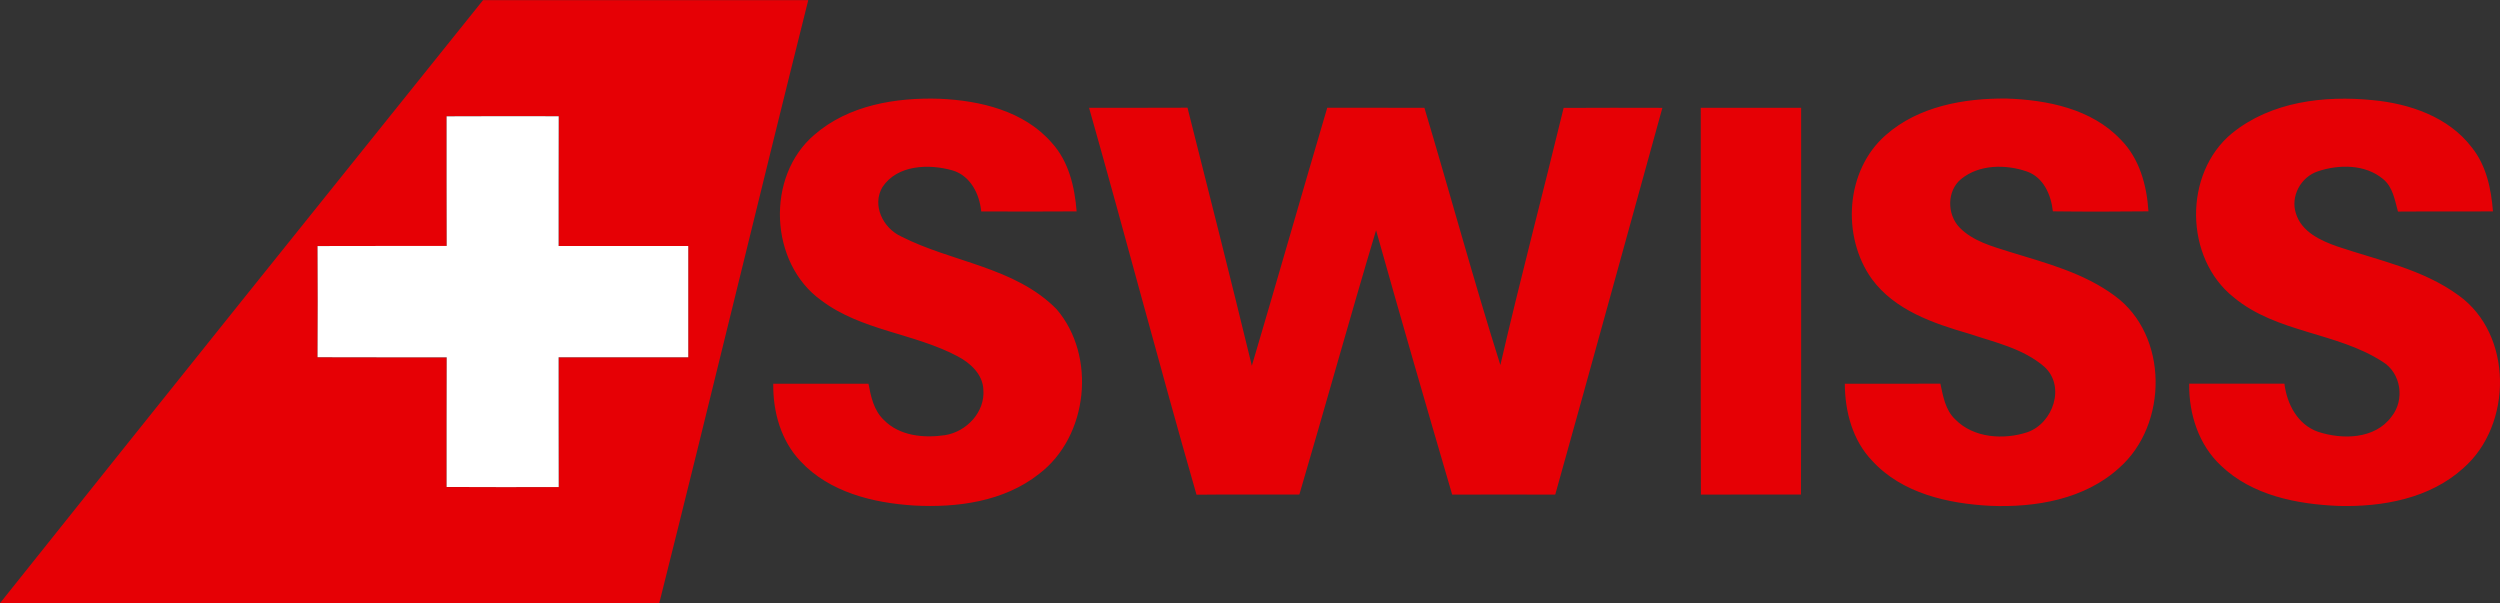 <?xml version="1.0" encoding="UTF-8" standalone="no"?>
<svg
   xmlns:dc="http://purl.org/dc/elements/1.1/"
   xmlns:cc="http://creativecommons.org/ns#"
   xmlns:rdf="http://www.w3.org/1999/02/22-rdf-syntax-ns#"
   xmlns:svg="http://www.w3.org/2000/svg"
   xmlns="http://www.w3.org/2000/svg"
   xmlns:sodipodi="http://sodipodi.sourceforge.net/DTD/sodipodi-0.dtd"
   xmlns:inkscape="http://www.inkscape.org/namespaces/inkscape"
   inkscape:version="1.0 (4035a4fb49, 2020-05-01)"
   height="88.162"
   width="365.375"
   sodipodi:docname="LX.svg"
   id="svg697"
   version="1.1"
   viewBox="0 0 365.375 88.162"
   fill-rule="evenodd"
   clip-rule="evenodd">
  <rect x="0" y="0" width="365.375" height="88.162" fill="#333333" stroke="none"/>
  <defs
     id="defs701">
    <clipPath
       id="clipPath713"
       clipPathUnits="userSpaceOnUse">
      <rect
         y="116.377"
         x="71.535"
         height="137.731"
         width="138.265"
         id="rect715"
         style="fill:#0000ff;fill-rule:evenodd" />
    </clipPath>
    <clipPath
       id="clipPath717"
       clipPathUnits="userSpaceOnUse">
      <rect
         y="116.377"
         x="71.535"
         height="137.731"
         width="138.265"
         id="rect719"
         style="fill:#0000ff;fill-rule:evenodd" />
    </clipPath>
    <clipPath
       id="clipPath721"
       clipPathUnits="userSpaceOnUse">
      <rect
         y="263.184"
         x="205.529"
         height="92.888"
         width="263.718"
         id="rect723"
         style="fill:#0000ff;fill-rule:evenodd" />
    </clipPath>
  </defs>
  <sodipodi:namedview
     inkscape:current-layer="svg697"
     inkscape:window-maximized="1"
     inkscape:window-y="-8"
     inkscape:window-x="-8"
     inkscape:cy="44.088"
     inkscape:cx="190"
     inkscape:zoom="1.8732143"
     fit-margin-bottom="0"
     fit-margin-right="0"
     fit-margin-left="0"
     fit-margin-top="0"
     showgrid="false"
     id="namedview699"
     inkscape:window-height="1027"
     inkscape:window-width="1920"
     inkscape:pageshadow="2"
     inkscape:pageopacity="0"
     guidetolerance="10"
     gridtolerance="10"
     objecttolerance="10"
     borderopacity="1"
     bordercolor="#666666"
     pagecolor="#ffffff" />
  <path
     transform="translate(-90,-155.912)"
     clip-path="url(#clipPath717)"
     id="path693"
     fill="#e60005"
     d="m 160.601,155.927 h 47.527 c -7.347,29.356 -14.412,58.796 -21.781,88.147 H 90 v -0.917 l 0.008,0.897 c 23.469,-29.424 47.021,-58.785 70.593,-88.126 m -5.33,16.986 c 0.01,6.313 -0.015,12.634 0.015,18.949 -6.29,0.015 -12.583,-0.015 -18.876,0.015 0.033,5.419 0.033,10.83 0,16.246 6.293,0.033 12.585,0 18.876,0.018 -0.03,6.313 -0.005,12.636 -0.015,18.949 5.464,0.03 10.921,0.015 16.383,0.008 -0.03,-6.321 0,-12.644 -0.015,-18.964 6.316,0 12.629,0.008 18.947,0 -0.01,-5.419 -0.01,-10.843 0,-16.269 -6.316,0 -12.629,0 -18.947,0.008 0.015,-6.323 -0.015,-12.644 0.015,-18.964 -5.462,-0.013 -10.921,-0.03 -16.383,0.005 z m 68.389,2.701 c 4.988,-4.332 11.924,-5.464 18.321,-5.252 5.913,0.258 12.34,1.786 16.368,6.442 2.483,2.728 3.344,6.437 3.625,10.017 -4.651,0.038 -9.292,0.023 -13.943,0.008 -0.251,-2.561 -1.573,-5.221 -4.203,-6.001 -3.428,-0.975 -8.048,-0.831 -10.227,2.429 -1.588,2.668 0.089,6.027 2.733,7.23 7.425,3.785 16.613,4.446 22.704,10.622 5.867,6.83 4.651,18.61 -2.554,24.077 -5.117,4.053 -11.975,4.973 -18.308,4.621 -5.958,-0.377 -12.322,-1.941 -16.54,-6.452 -2.88,-3.017 -4.058,-7.248 -3.998,-11.349 4.636,-0.01 9.28,0 13.913,0 0.357,1.885 0.783,3.906 2.234,5.282 2.295,2.371 5.89,2.693 8.981,2.234 3.124,-0.509 5.852,-3.382 5.578,-6.65 -0.084,-2.234 -1.892,-3.889 -3.747,-4.864 -6.364,-3.387 -14.067,-3.749 -19.935,-8.175 -7.618,-5.449 -8.152,-18.154 -1.003,-24.218 z m 156.571,0.054 c 4.775,-4.21 11.415,-5.388 17.589,-5.34 5.971,0.19 12.489,1.482 16.758,6.012 2.741,2.759 3.805,6.68 4.043,10.473 -4.661,0.053 -9.312,0.058 -13.969,0 -0.263,-2.409 -1.36,-4.978 -3.815,-5.829 -3.093,-1.064 -6.962,-1.041 -9.599,1.11 -2.103,1.728 -2.067,5.176 -0.228,7.081 1.953,2.009 4.76,2.746 7.336,3.564 5.29,1.626 10.83,3.07 15.349,6.422 7.876,5.753 7.823,18.8 0.674,25.123 -5.046,4.626 -12.256,5.844 -18.876,5.568 -6.176,-0.319 -12.884,-1.819 -17.234,-6.569 -2.88,-2.987 -4.003,-7.212 -4.013,-11.273 l 13.964,-0.008 c 0.4,1.852 0.727,3.863 2.176,5.221 2.678,2.736 7.07,3.005 10.523,1.877 3.77,-1.295 5.649,-6.723 2.483,-9.584 -3.093,-2.66 -7.22,-3.559 -10.995,-4.816 -5.229,-1.52 -10.85,-3.43 -14.209,-8.005 -4.454,-6.232 -3.846,-15.891 2.042,-21.026 z m 50.628,-0.282 c 5.675,-4.603 13.444,-5.533 20.51,-4.826 5.404,0.502 11.114,2.447 14.513,6.913 2.123,2.647 2.835,6.06 3.088,9.345 -4.631,0.046 -9.257,-0.008 -13.883,0.03 -0.466,-1.687 -0.742,-3.61 -2.196,-4.773 -2.597,-2.158 -6.442,-2.143 -9.505,-1.11 -2.483,0.816 -4.043,3.643 -3.207,6.174 0.826,2.67 3.592,3.952 6.032,4.803 6.027,2.039 12.517,3.324 17.748,7.159 7.962,5.715 7.906,18.906 0.702,25.224 -4.894,4.461 -11.841,5.715 -18.263,5.543 -6.08,-0.251 -12.621,-1.53 -17.168,-5.88 -3.281,-3.048 -4.72,-7.6 -4.656,-11.988 4.641,0.008 9.282,0.008 13.918,0 0.367,2.972 1.925,5.976 4.894,7.025 3.557,1.178 8.312,1.11 10.746,-2.186 1.989,-2.45 1.434,-6.412 -1.317,-8.064 -6.696,-4.317 -15.471,-4.188 -21.721,-9.386 -7.238,-5.725 -7.385,-18.149 -0.236,-24.006 z m -167.066,-3.706 c 4.796,-0.01 9.589,0.015 14.384,-0.015 3.172,12.558 6.348,25.12 9.406,37.713 3.721,-12.553 7.309,-25.146 11.02,-37.708 4.73,0.01 9.464,0.01 14.199,0.01 3.747,12.512 7.164,25.136 11.103,37.597 2.903,-12.568 6.209,-25.044 9.247,-37.582 4.803,-0.025 9.629,-0.025 14.432,-0.008 -5.224,18.843 -10.382,37.703 -15.661,56.526 -5.021,-0.008 -10.04,-0.018 -15.061,0 -3.764,-12.854 -7.501,-25.728 -11.124,-38.633 -3.846,12.841 -7.428,25.769 -11.212,38.625 -5.008,0.008 -10.019,-0.033 -15.03,0.023 -5.404,-18.797 -10.371,-37.731 -15.704,-56.549 z m 89.418,56.534 c -0.053,-18.843 -0.005,-37.691 -0.02,-56.533 h 14.67 c -0.015,18.843 0.03,37.688 -0.025,56.526 -4.872,0 -9.751,-0.01 -14.625,0.008 z" />
  <path
     transform="translate(-90,-155.912)"
     clip-path="url(#clipPath713)"
     id="path695"
     fill="#ffffff"
     d="m 155.271,172.912 c 5.464,-0.033 10.921,-0.018 16.383,-0.01 -0.03,6.323 0,12.644 -0.015,18.967 6.316,-0.008 12.629,-0.008 18.947,-0.008 -0.01,5.429 -0.01,10.853 0,16.269 -6.316,0.008 -12.629,0 -18.947,0 0.015,6.321 -0.015,12.644 0.015,18.964 -5.462,0.008 -10.921,0.023 -16.383,-0.01 0.01,-6.31 -0.015,-12.634 0.015,-18.947 -6.29,-0.018 -12.583,0.015 -18.876,-0.018 0.033,-5.419 0.033,-10.825 0,-16.246 6.293,-0.03 12.585,0 18.876,-0.015 -0.03,-6.313 -0.005,-12.636 -0.015,-18.947 z" />
  <path
     transform="translate(-95.016,-265.365)"
     clip-path="url(#clipPath721)"
     d="m 150.992,265.365 h 47.527 c -7.347,29.356 -14.412,58.796 -21.781,88.147 H 80.391 v -0.917 l 0.008,0.897 c 23.469,-29.424 47.021,-58.785 70.593,-88.126 m -5.33,16.986 c 0.01,6.313 -0.015,12.634 0.015,18.949 -6.29,0.015 -12.583,-0.015 -18.876,0.015 0.033,5.419 0.033,10.83 0,16.246 6.293,0.033 12.585,0 18.876,0.018 -0.03,6.313 -0.005,12.636 -0.015,18.949 5.464,0.03 10.921,0.015 16.383,0.008 -0.03,-6.321 0,-12.644 -0.015,-18.964 6.316,0 12.629,0.008 18.947,0 -0.01,-5.419 -0.01,-10.843 0,-16.269 -6.316,0 -12.629,0 -18.947,0.008 0.015,-6.323 -0.015,-12.644 0.015,-18.964 -5.462,-0.013 -10.921,-0.03 -16.383,0.005 z m 68.389,2.701 c 4.988,-4.332 11.924,-5.464 18.321,-5.252 5.913,0.258 12.34,1.786 16.368,6.442 2.483,2.728 3.344,6.437 3.625,10.017 -4.651,0.038 -9.292,0.023 -13.943,0.008 -0.251,-2.561 -1.573,-5.221 -4.203,-6.001 -3.428,-0.975 -8.048,-0.831 -10.227,2.429 -1.588,2.668 0.089,6.027 2.733,7.23 7.425,3.785 16.613,4.446 22.704,10.622 5.867,6.83 4.651,18.61 -2.554,24.077 -5.117,4.053 -11.975,4.973 -18.308,4.621 -5.958,-0.377 -12.322,-1.941 -16.54,-6.452 -2.88,-3.017 -4.058,-7.248 -3.998,-11.349 4.636,-0.01 9.28,0 13.913,0 0.357,1.885 0.783,3.906 2.234,5.282 2.295,2.371 5.89,2.693 8.981,2.234 3.124,-0.509 5.852,-3.382 5.578,-6.65 -0.084,-2.234 -1.892,-3.889 -3.747,-4.864 -6.364,-3.387 -14.067,-3.749 -19.935,-8.175 -7.618,-5.449 -8.152,-18.154 -1.003,-24.218 z m 156.571,0.054 c 4.775,-4.21 11.415,-5.388 17.589,-5.34 5.971,0.19 12.489,1.482 16.758,6.012 2.741,2.759 3.805,6.68 4.043,10.473 -4.661,0.053 -9.312,0.058 -13.969,0 -0.263,-2.409 -1.36,-4.978 -3.815,-5.829 -3.093,-1.064 -6.962,-1.041 -9.599,1.11 -2.103,1.728 -2.067,5.176 -0.228,7.081 1.953,2.009 4.76,2.746 7.336,3.564 5.29,1.626 10.83,3.07 15.349,6.422 7.876,5.753 7.823,18.8 0.674,25.123 -5.046,4.626 -12.256,5.844 -18.876,5.568 -6.176,-0.319 -12.884,-1.819 -17.234,-6.569 -2.88,-2.987 -4.003,-7.212 -4.013,-11.273 l 13.964,-0.008 c 0.4,1.852 0.727,3.863 2.176,5.221 2.678,2.736 7.07,3.005 10.523,1.877 3.77,-1.295 5.649,-6.723 2.483,-9.584 -3.093,-2.66 -7.22,-3.559 -10.995,-4.816 -5.229,-1.52 -10.85,-3.43 -14.209,-8.005 -4.454,-6.232 -3.846,-15.891 2.042,-21.026 z m 50.628,-0.282 c 5.675,-4.603 13.444,-5.533 20.51,-4.826 5.404,0.502 11.114,2.447 14.513,6.913 2.123,2.647 2.835,6.06 3.088,9.345 -4.631,0.046 -9.257,-0.008 -13.883,0.03 -0.466,-1.687 -0.742,-3.61 -2.196,-4.773 -2.597,-2.158 -6.442,-2.143 -9.505,-1.11 -2.483,0.816 -4.043,3.643 -3.207,6.174 0.826,2.67 3.592,3.952 6.032,4.803 6.027,2.039 12.517,3.324 17.748,7.159 7.962,5.715 7.906,18.906 0.702,25.224 -4.894,4.461 -11.841,5.715 -18.263,5.543 -6.08,-0.251 -12.621,-1.53 -17.168,-5.88 -3.281,-3.048 -4.72,-7.6 -4.656,-11.988 4.641,0.008 9.282,0.008 13.918,0 0.367,2.972 1.925,5.976 4.894,7.025 3.557,1.178 8.312,1.11 10.746,-2.186 1.989,-2.45 1.434,-6.412 -1.317,-8.064 -6.696,-4.317 -15.471,-4.188 -21.721,-9.386 -7.238,-5.725 -7.385,-18.149 -0.236,-24.006 z m -167.066,-3.706 c 4.796,-0.01 9.589,0.015 14.384,-0.015 3.172,12.558 6.348,25.12 9.406,37.713 3.721,-12.553 7.309,-25.146 11.02,-37.708 4.73,0.01 9.464,0.01 14.199,0.01 3.747,12.512 7.164,25.136 11.103,37.597 2.903,-12.568 6.209,-25.044 9.247,-37.582 4.803,-0.025 9.629,-0.025 14.432,-0.008 -5.224,18.843 -10.382,37.703 -15.661,56.526 -5.021,-0.008 -10.04,-0.018 -15.061,0 -3.764,-12.854 -7.501,-25.728 -11.124,-38.633 -3.846,12.841 -7.428,25.769 -11.212,38.625 -5.008,0.008 -10.019,-0.033 -15.03,0.023 -5.404,-18.797 -10.371,-37.731 -15.704,-56.549 z m 89.418,56.534 c -0.053,-18.843 -0.005,-37.691 -0.02,-56.533 h 14.67 c -0.015,18.843 0.03,37.688 -0.025,56.526 -4.872,0 -9.751,-0.01 -14.625,0.008 z"
     fill="#e60005"
     id="path705" />
</svg>
